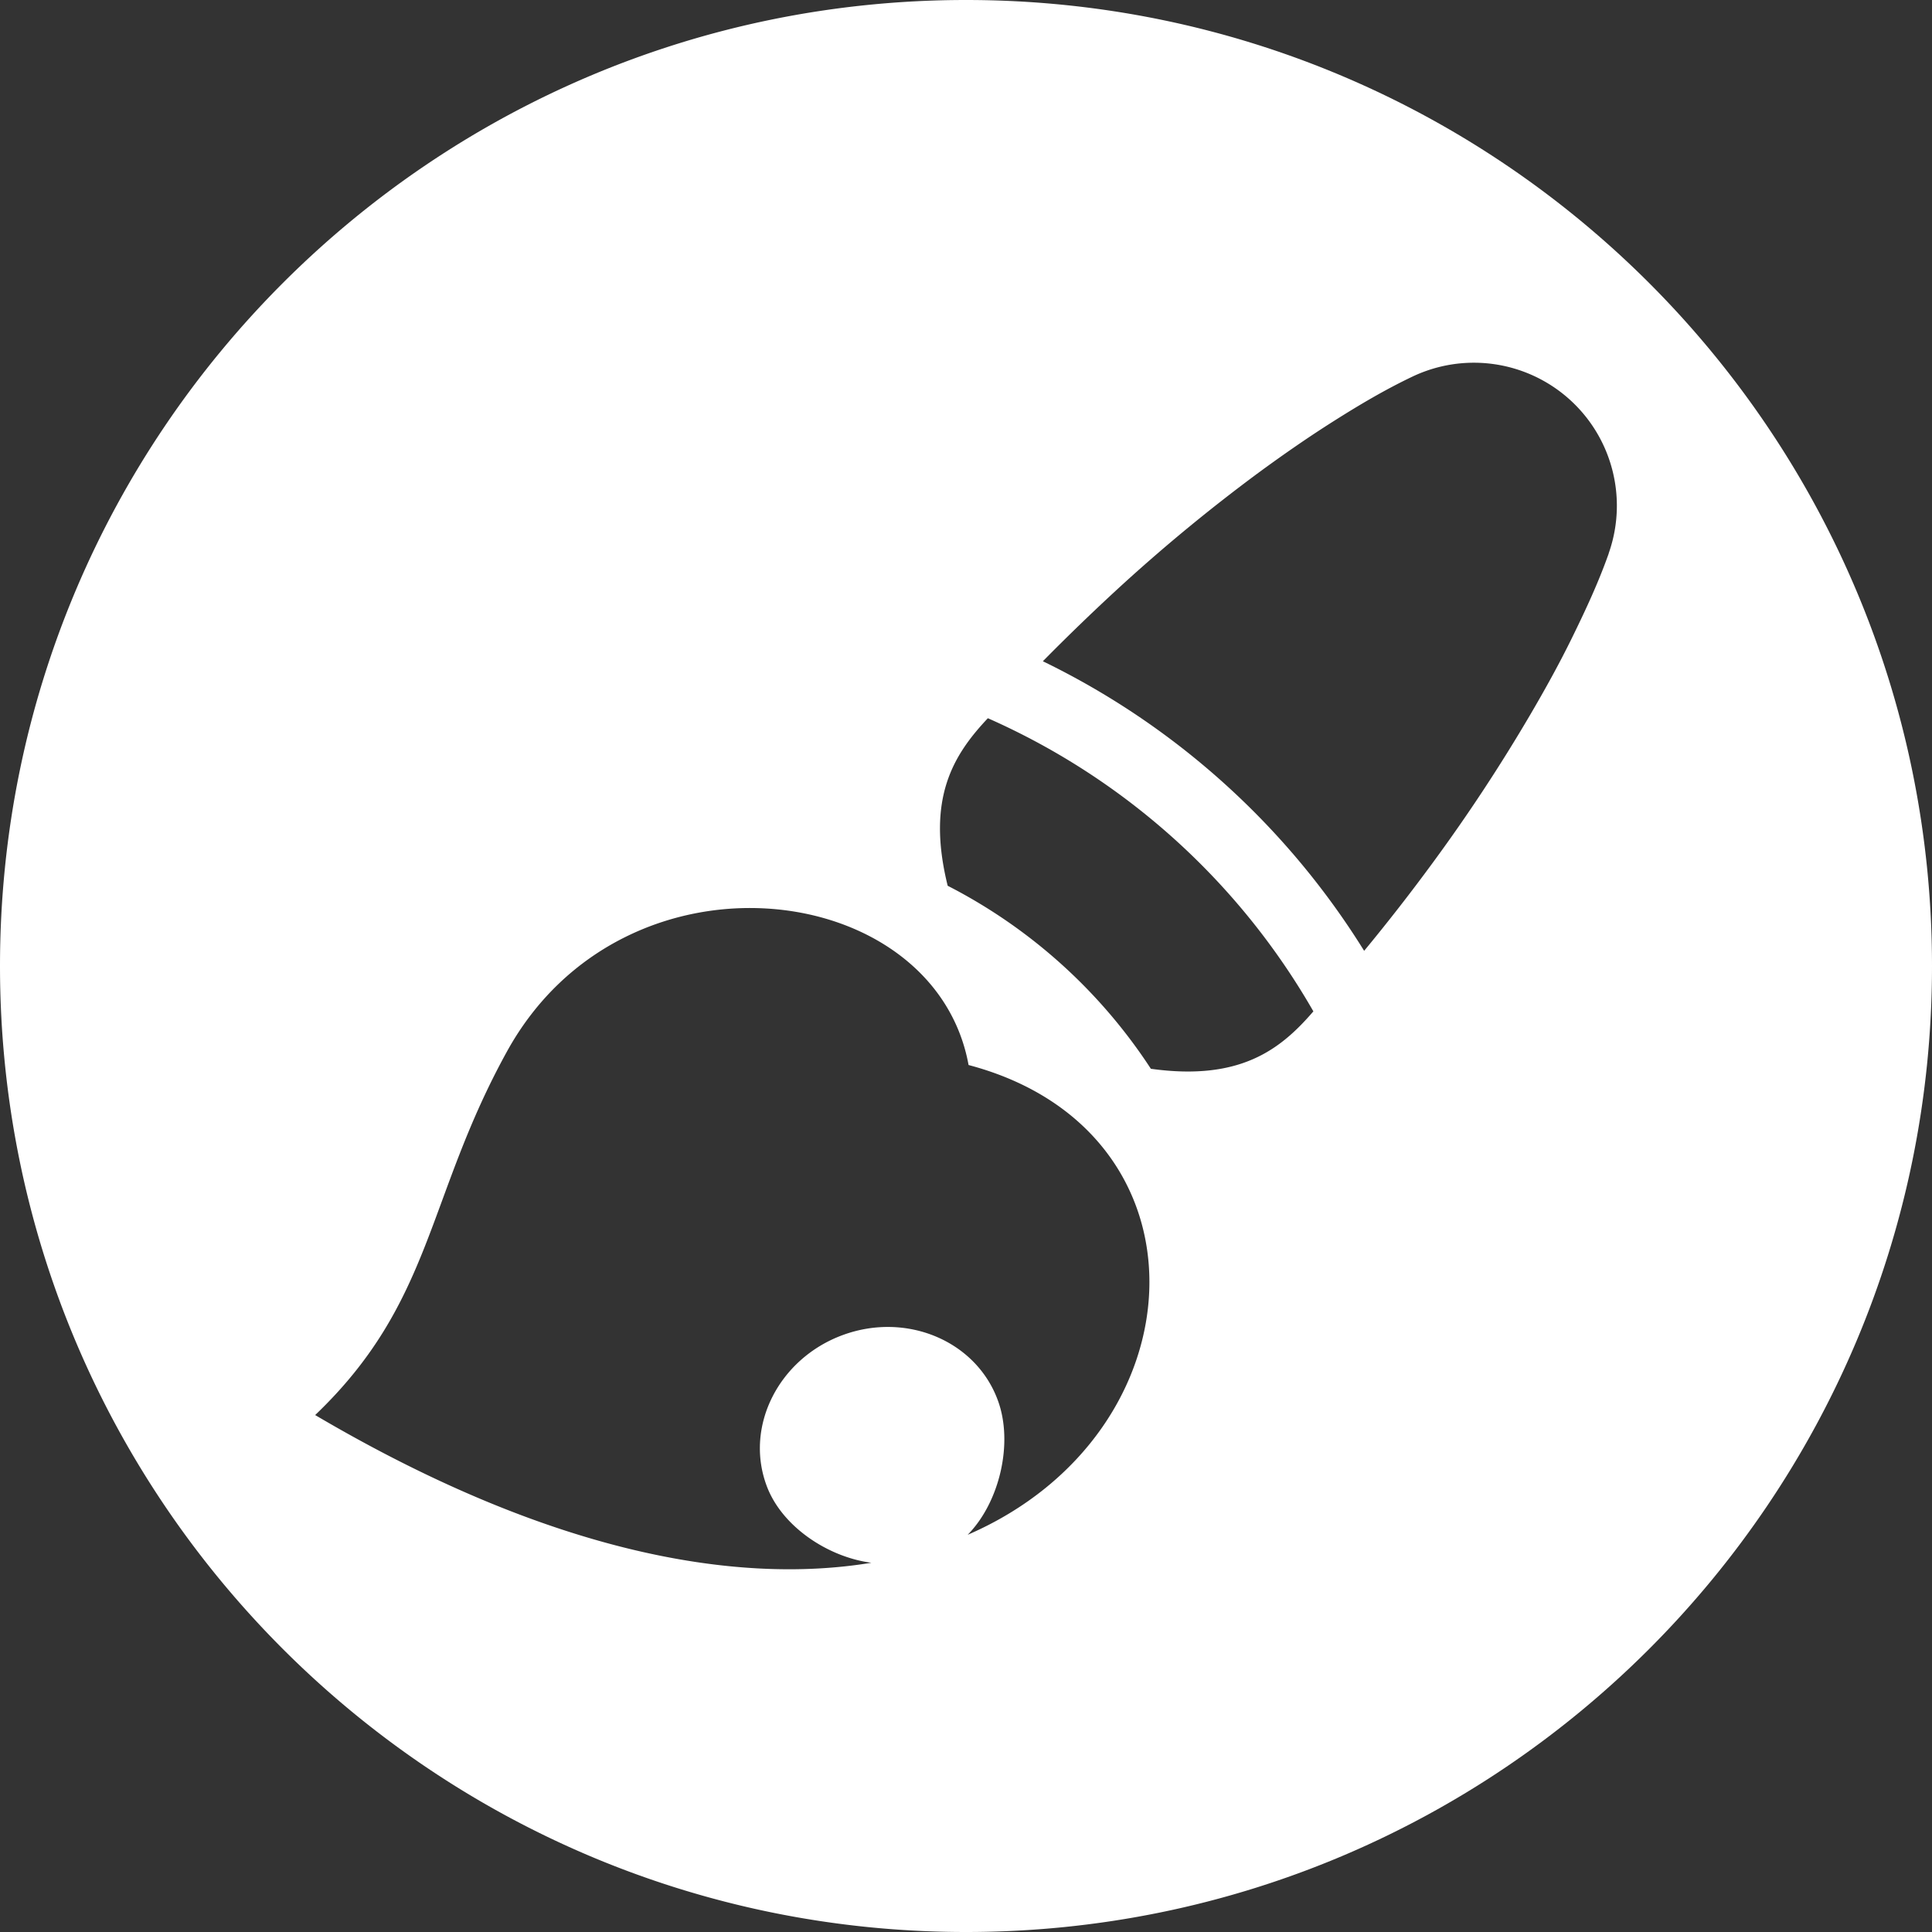 <svg id="Layer_1" data-name="Layer 1" xmlns="http://www.w3.org/2000/svg" viewBox="0 0 1000 1000" role="presentation">
  <rect x="0" y="0" width="1000" height="1000" fill="#333333" stroke="none"/>
  <defs />
  <path
    fill="white"
    d="M500,0C223.86,0,0,223.86,0,500s223.86,500,500,500,500-223.85,500-500S776.14,0,500,0Zm.86,794.41c16.55-16.8,23.76-47.52,15.64-69.54-11.28-30.87-47.32-46-80.34-33.83s-50.78,47.06-39.4,77.84c7.71,21.1,31.68,37.07,54.26,40-71.22,11.75-167.74-5.69-287.89-76.45C224.29,674,220.51,620.2,262.47,544.13c60.54-109.6,221.21-89.59,238.86,7.12C629.59,585.17,622.78,741.6,500.86,794.41ZM595.69,553.2a275.77,275.77,0,0,0-105.17-94.73c-11.18-45.22,2.89-67.7,20.8-86.72A363.52,363.52,0,0,1,679.8,523.48C662.75,543.28,641.85,559.61,595.69,553.2Zm237-266.77c-5.39,15.24-12,29.35-18.84,43.33s-14.27,27.34-22,40.52A889.14,889.14,0,0,1,742,446q-17.32,23.65-35.92,46.15A402.62,402.62,0,0,0,539.78,342.26q20.46-20.76,42.07-40.49a891.62,891.62,0,0,1,70.08-57.48c12.3-9,24.9-17.77,38-26.07s26.52-16.31,41.11-23.27a74,74,0,0,1,101.61,91.48Z"
    transform="translate(0 0)"
  />
</svg>